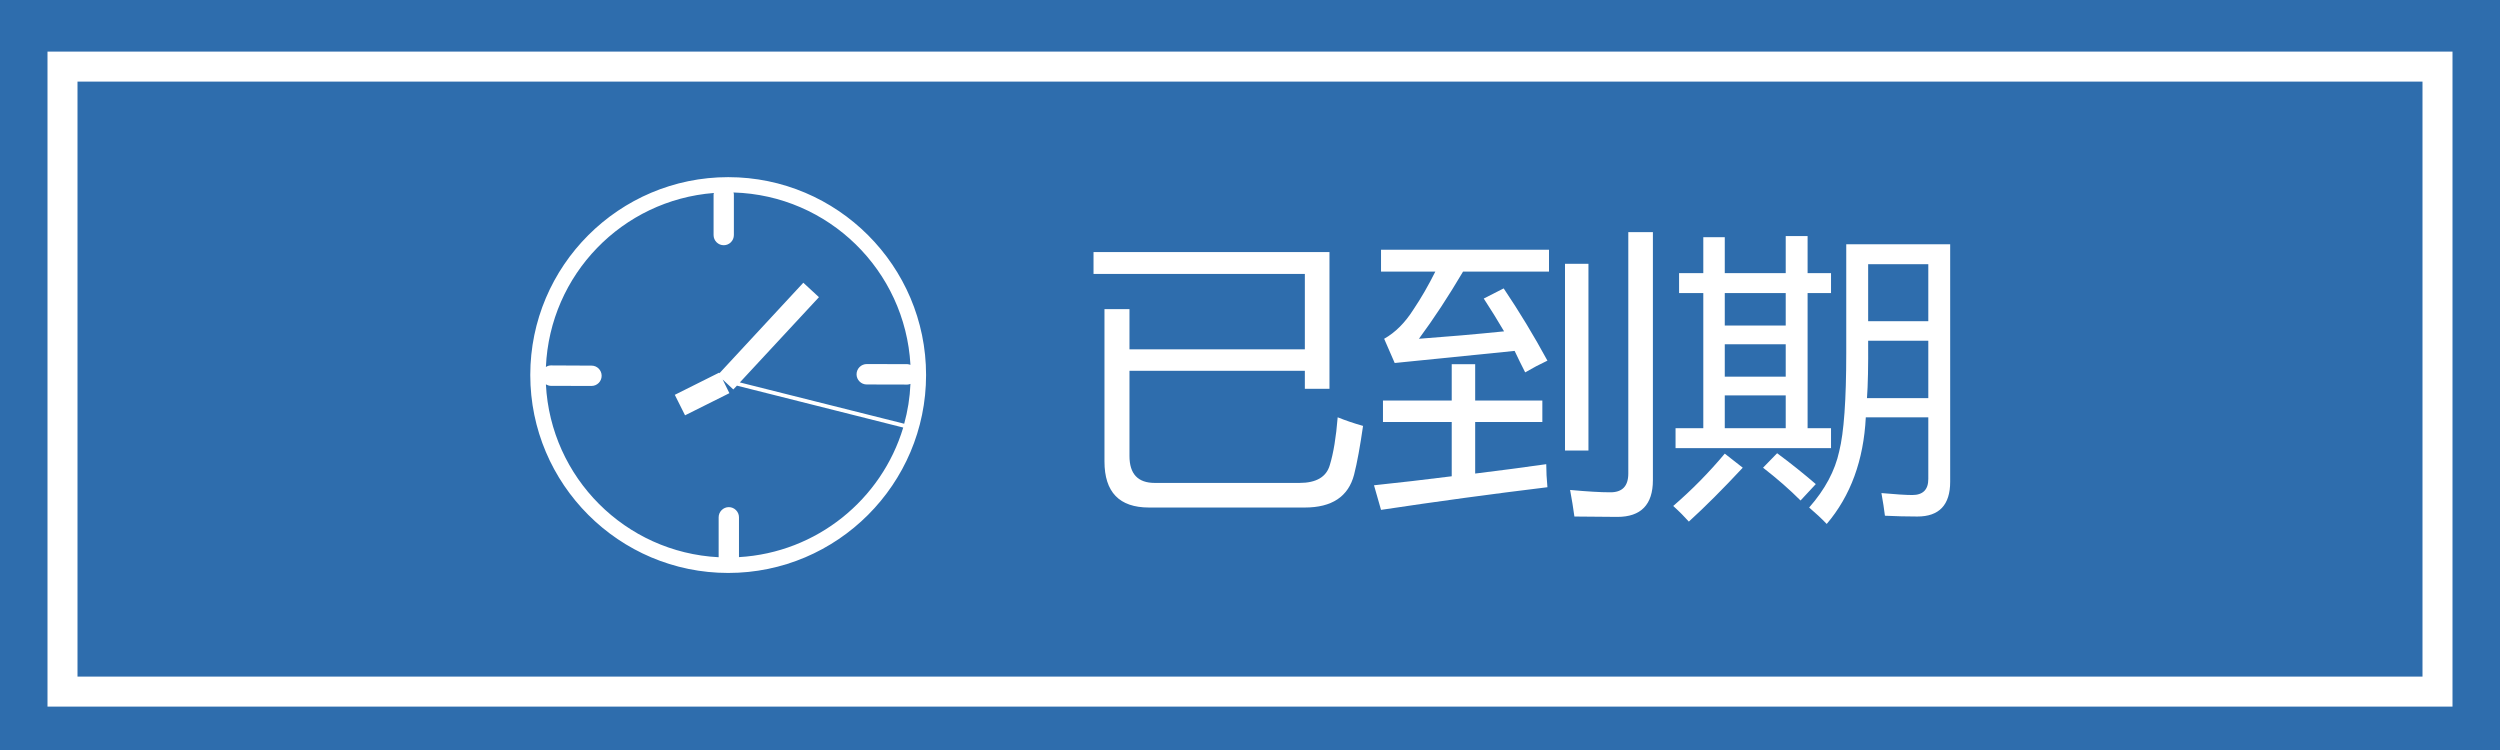 <?xml version="1.0" encoding="UTF-8"?>
<svg xmlns="http://www.w3.org/2000/svg" xmlns:xlink="http://www.w3.org/1999/xlink" width="100pt" height="30pt" viewBox="0 0 100 30" version="1.1">
<defs>
<g>
<symbol overflow="visible" id="glyph0-0">
<path style="stroke:none;" d="M 1.047 0 L 1.047 -8.844 L 7.312 -8.844 L 7.312 0 Z M 1.984 -0.938 L 6.375 -0.938 L 6.375 -7.906 L 1.984 -7.906 Z M 1.984 -0.938 "/>
</symbol>
<symbol overflow="visible" id="glyph0-1">
<path style="stroke:none;" d="M 1.391 -6.906 L 2.391 -6.906 L 2.391 -5.297 L 9.406 -5.297 L 9.406 -8.312 L 0.953 -8.312 L 0.953 -9.188 L 10.391 -9.188 L 10.391 -3.719 L 9.406 -3.719 L 9.406 -4.438 L 2.391 -4.438 L 2.391 -1.031 C 2.391 -0.312 2.727 0.047 3.406 0.047 L 9.188 0.047 C 9.863 0.047 10.27 -0.191 10.406 -0.672 C 10.551 -1.148 10.656 -1.785 10.719 -2.578 C 11.031 -2.453 11.367 -2.336 11.734 -2.234 C 11.617 -1.422 11.5 -0.77 11.375 -0.281 C 11.145 0.594 10.488 1.031 9.406 1.031 L 3.172 1.031 C 1.984 1.031 1.391 0.414 1.391 -0.812 Z M 1.391 -6.906 "/>
</symbol>
<symbol overflow="visible" id="glyph0-2">
<path style="stroke:none;" d="M 5.359 -7.734 C 5.984 -6.805 6.566 -5.844 7.109 -4.844 C 6.816 -4.707 6.52 -4.551 6.219 -4.375 C 6.07 -4.664 5.93 -4.953 5.797 -5.234 C 4.109 -5.066 2.508 -4.906 1 -4.75 L 0.578 -5.719 C 1.023 -5.969 1.414 -6.359 1.75 -6.891 C 2.051 -7.336 2.344 -7.844 2.625 -8.406 L 0.453 -8.406 L 0.453 -9.281 L 7.172 -9.281 L 7.172 -8.406 L 3.734 -8.406 C 3.148 -7.414 2.562 -6.52 1.969 -5.719 C 3.082 -5.801 4.219 -5.898 5.375 -6.016 C 5.113 -6.461 4.844 -6.898 4.562 -7.328 Z M 0.531 -3.25 L 3.281 -3.25 L 3.281 -4.703 L 4.219 -4.703 L 4.219 -3.25 L 6.906 -3.25 L 6.906 -2.391 L 4.219 -2.391 L 4.219 -0.328 C 5.145 -0.441 6.094 -0.566 7.062 -0.703 C 7.062 -0.422 7.078 -0.113 7.109 0.219 C 4.898 0.488 2.68 0.789 0.453 1.125 L 0.172 0.141 C 1.172 0.035 2.207 -0.082 3.281 -0.219 L 3.281 -2.391 L 0.531 -2.391 Z M 10.344 -9.984 L 11.328 -9.984 L 11.328 -0.062 C 11.328 0.914 10.852 1.406 9.906 1.406 C 9.582 1.406 9.008 1.398 8.188 1.391 C 8.145 1.066 8.086 0.711 8.016 0.328 C 8.703 0.391 9.234 0.422 9.609 0.422 C 10.098 0.43 10.344 0.18 10.344 -0.328 Z M 7.812 -8.719 L 8.75 -8.719 L 8.75 -1.25 L 7.812 -1.25 Z M 7.812 -8.719 "/>
</symbol>
<symbol overflow="visible" id="glyph0-3">
<path style="stroke:none;" d="M 7.062 -9.5 L 11.219 -9.5 L 11.219 0 C 11.219 0.926 10.781 1.391 9.906 1.391 C 9.469 1.391 9.035 1.379 8.609 1.359 C 8.578 1.098 8.531 0.797 8.469 0.453 C 9.039 0.504 9.453 0.531 9.703 0.531 C 10.129 0.531 10.344 0.316 10.344 -0.109 L 10.344 -2.578 L 7.844 -2.578 C 7.758 -0.859 7.238 0.562 6.281 1.688 C 6.07 1.469 5.836 1.25 5.578 1.031 C 6.211 0.312 6.613 -0.438 6.781 -1.219 C 6.969 -1.969 7.062 -3.273 7.062 -5.141 Z M 0.234 -2.141 L 1.344 -2.141 L 1.344 -7.547 L 0.375 -7.547 L 0.375 -8.344 L 1.344 -8.344 L 1.344 -9.781 L 2.203 -9.781 L 2.203 -8.344 L 4.641 -8.344 L 4.641 -9.828 L 5.516 -9.828 L 5.516 -8.344 L 6.453 -8.344 L 6.453 -7.547 L 5.516 -7.547 L 5.516 -2.141 L 6.453 -2.141 L 6.453 -1.344 L 0.234 -1.344 Z M 7.891 -3.344 L 10.344 -3.344 L 10.344 -5.641 L 7.938 -5.641 C 7.945 -4.629 7.93 -3.863 7.891 -3.344 Z M 10.344 -8.703 L 7.938 -8.703 L 7.938 -6.422 L 10.344 -6.422 Z M 2.203 -2.141 L 4.641 -2.141 L 4.641 -3.453 L 2.203 -3.453 Z M 2.203 -4.203 L 4.641 -4.203 L 4.641 -5.5 L 2.203 -5.5 Z M 2.203 -6.25 L 4.641 -6.25 L 4.641 -7.547 L 2.203 -7.547 Z M 2.203 -1.125 L 2.922 -0.562 C 2.129 0.289 1.41 1.008 0.766 1.594 C 0.598 1.406 0.391 1.195 0.141 0.969 C 0.879 0.332 1.566 -0.363 2.203 -1.125 Z M 3.734 -0.562 L 4.297 -1.141 C 4.848 -0.734 5.363 -0.32 5.844 0.094 L 5.234 0.75 C 4.797 0.312 4.297 -0.125 3.734 -0.562 Z M 3.734 -0.562 "/>
</symbol>
</g>
</defs>
<g id="surface1">
<rect x="0" y="0" width="100" height="30" style="fill:rgb(17.999%,42.699%,67.799%);fill-opacity:1;stroke:none;"/>
<path style="fill-rule:nonzero;fill:rgb(17.999%,42.699%,67.799%);fill-opacity:1;stroke-width:1.2;stroke-linecap:butt;stroke-linejoin:miter;stroke:rgb(100%,100%,100%);stroke-opacity:1;stroke-miterlimit:4;" d="M 97.5 2.336 L 2.5 2.336 L 2.5 27.336 L 97.5 27.336 Z M 97.5 2.336 " transform="matrix(1,0,0,-1,0,30)"/>
<path style=" stroke:none;fill-rule:nonzero;fill:rgb(100%,100%,100%);fill-opacity:1;" d="M 29.559 22.285 L 29.559 20.691 C 29.559 20.469 29.375 20.285 29.152 20.285 C 28.93 20.285 28.746 20.469 28.746 20.691 L 28.746 22.289 C 25.012 22.098 22.027 19.109 21.836 15.375 C 21.898 15.406 21.961 15.434 22.035 15.434 L 23.66 15.438 C 23.883 15.438 24.066 15.258 24.066 15.031 C 24.066 14.809 23.887 14.625 23.664 14.625 L 22.035 14.617 C 21.961 14.617 21.895 14.641 21.836 14.68 C 21.996 10.98 24.895 8.004 28.555 7.719 C 28.551 7.738 28.543 7.758 28.543 7.777 L 28.543 9.402 C 28.543 9.629 28.727 9.809 28.949 9.809 C 29.172 9.809 29.355 9.629 29.355 9.402 L 29.355 7.777 C 29.355 7.75 29.348 7.727 29.34 7.699 C 33.141 7.809 36.207 10.816 36.418 14.594 C 36.379 14.582 36.34 14.566 36.297 14.566 L 34.672 14.562 C 34.445 14.562 34.262 14.746 34.262 14.973 C 34.262 15.195 34.445 15.379 34.668 15.379 L 36.297 15.383 C 36.34 15.383 36.379 15.371 36.418 15.355 C 36.395 15.906 36.309 16.438 36.168 16.949 L 29.594 15.297 L 32.758 11.887 L 32.133 11.309 L 28.777 14.93 L 28.766 14.906 L 26.992 15.793 L 27.402 16.613 L 29.176 15.727 L 28.906 15.18 L 29.332 15.578 L 29.477 15.426 L 36.129 17.102 C 35.266 19.977 32.676 22.105 29.559 22.285 M 29.129 7.086 C 24.762 7.086 21.211 10.637 21.211 15 C 21.211 19.363 24.762 22.918 29.129 22.918 C 33.492 22.918 37.043 19.363 37.043 15 C 37.043 10.637 33.492 7.086 29.129 7.086 "/>
<g style="fill:rgb(100%,100%,100%);fill-opacity:1;">
  <use xlink:href="#glyph0-1" x="42.788" y="19.27"/>
  <use xlink:href="#glyph0-2" x="54.788" y="19.27"/>
  <use xlink:href="#glyph0-3" x="66.788" y="19.27"/>
</g>
</g>
</svg>
